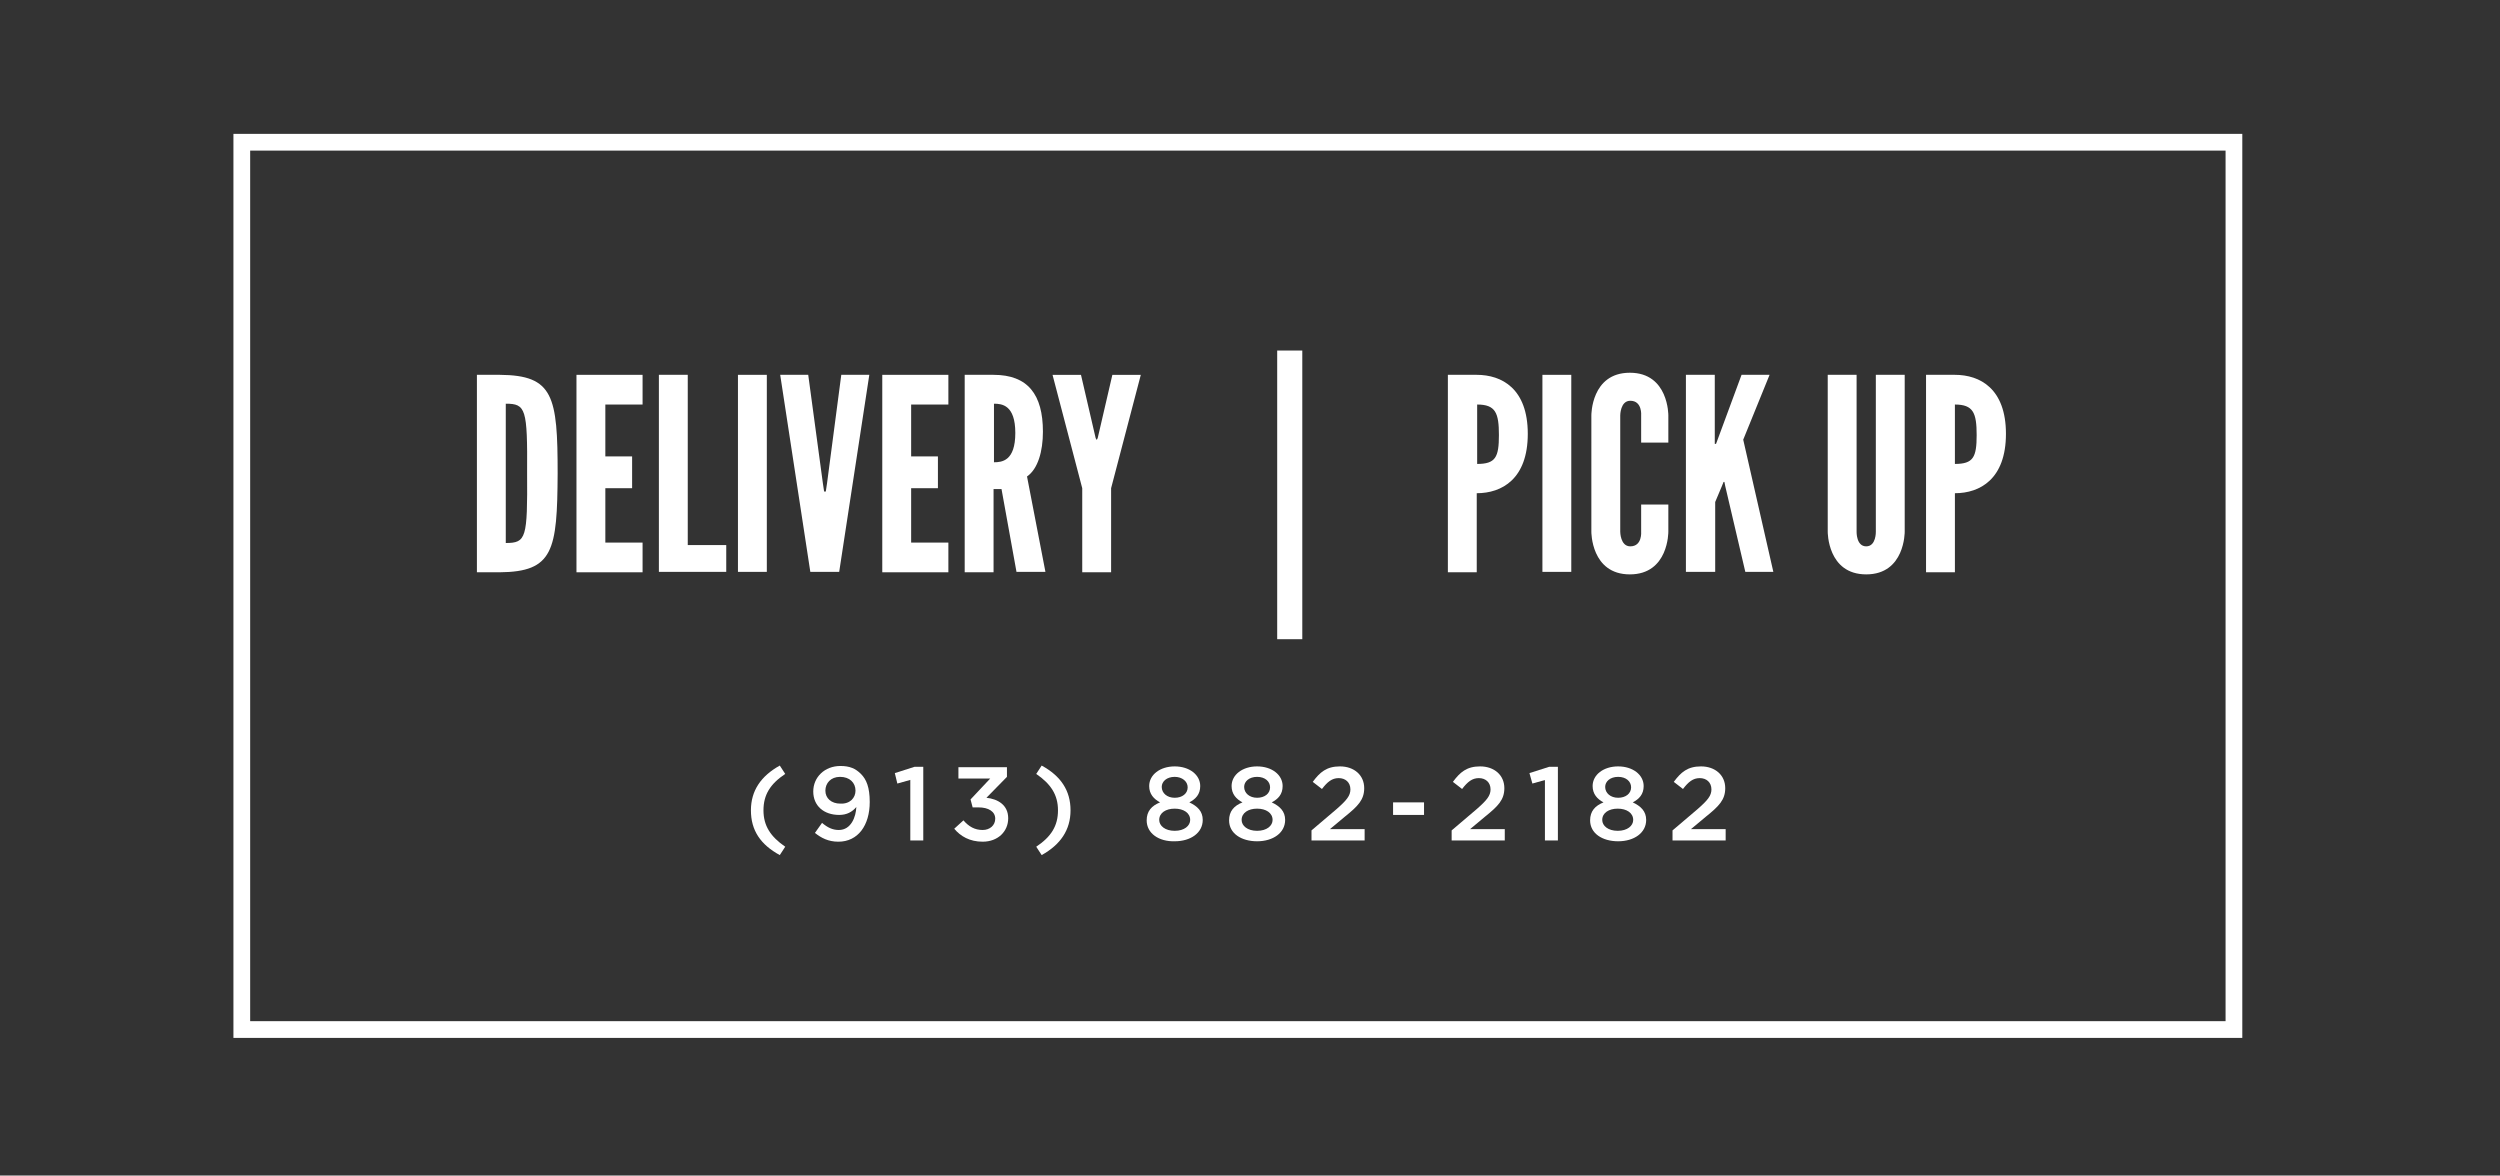 <?xml version="1.0" encoding="utf-8"?>
<!-- Generator: Adobe Illustrator 23.0.3, SVG Export Plug-In . SVG Version: 6.00 Build 0)  -->
<svg version="1.1" id="Layer_1" xmlns="http://www.w3.org/2000/svg" xmlns:xlink="http://www.w3.org/1999/xlink" x="0px" y="0px"
	 viewBox="0 0 597.6 281" style="enable-background:new 0 0 597.6 281;" xml:space="preserve">
<rect x="0" y="0" width="597.6" height="281" fill="#333333" stroke="none"/>
<style type="text/css">
	.st0{fill:#FFFFFF;}
</style>
<g>
	<path class="st0" d="M179.5,193.7c0-4.7,2.4-8.2,6.9-10.7l1.3,2c-3.6,2.4-5.2,5-5.2,8.7s1.7,6.3,5.2,8.7l-1.3,2
		C181.8,201.9,179.5,198.5,179.5,193.7z"/>
	<path class="st0" d="M204.7,192.9c-1,1.2-2.3,1.9-4.1,1.9c-3.7,0-6.2-2.2-6.2-5.6v0c0-3.4,2.7-6.1,6.5-6.1c2.2,0,3.6,0.6,4.9,1.9
		c1.3,1.3,2.1,3.2,2.1,6.7v0c0,5.6-2.8,9.5-7.5,9.5c-2.4,0-4.1-0.9-5.6-2.1l1.7-2.4c1.3,1.1,2.5,1.7,4,1.7
		C203.5,198.4,204.6,195.2,204.7,192.9z M204.5,189L204.5,189c0-1.9-1.4-3.3-3.7-3.3c-2.2,0-3.5,1.5-3.5,3.3v0
		c0,1.8,1.4,3.1,3.6,3.1C203.2,192.2,204.5,190.7,204.5,189z"/>
	<path class="st0" d="M217.7,186.4l-3.2,0.9l-0.6-2.5l4.7-1.5h2.1v17.6h-3.1V186.4z"/>
	<path class="st0" d="M228.1,198.1l2.2-2c1.3,1.5,2.7,2.3,4.6,2.3c1.7,0,3-1.1,3-2.7v0c0-1.7-1.6-2.7-4-2.7h-1.4l-0.5-1.9l4.7-5
		h-7.6v-2.7h11.6v2.3l-4.9,5c2.7,0.3,5.2,1.7,5.2,4.9v0c0,3.2-2.5,5.6-6.1,5.6C231.8,201.2,229.6,199.9,228.1,198.1z"/>
	<path class="st0" d="M247.7,202.4c3.6-2.4,5.2-5,5.2-8.7s-1.7-6.3-5.2-8.7l1.3-2c4.6,2.5,6.9,6,6.9,10.7s-2.4,8.2-6.9,10.7
		L247.7,202.4z"/>
	<path class="st0" d="M274.1,196.1L274.1,196.1c0-2.2,1.2-3.5,3.2-4.3c-1.5-0.8-2.6-2-2.6-3.9v0c0-2.7,2.6-4.7,6.1-4.7
		s6.1,2,6.1,4.7v0c0,2-1.1,3.1-2.6,3.9c1.9,0.9,3.2,2.1,3.2,4.2v0c0,3.1-2.9,5.1-6.7,5.1C277,201.2,274.1,199.2,274.1,196.1z
		 M284.5,196L284.5,196c0-1.7-1.6-2.7-3.7-2.7s-3.7,1-3.7,2.7v0c0,1.4,1.4,2.6,3.7,2.6S284.5,197.4,284.5,196z M283.9,188.2
		L283.9,188.2c0-1.4-1.3-2.5-3.1-2.5c-1.9,0-3.1,1.1-3.1,2.4v0c0,1.5,1.3,2.6,3.1,2.6S283.9,189.7,283.9,188.2z"/>
	<path class="st0" d="M293.8,196.1L293.8,196.1c0-2.2,1.2-3.5,3.2-4.3c-1.5-0.8-2.6-2-2.6-3.9v0c0-2.7,2.6-4.7,6.1-4.7
		s6.1,2,6.1,4.7v0c0,2-1.1,3.1-2.6,3.9c1.9,0.9,3.2,2.1,3.2,4.2v0c0,3.1-2.9,5.1-6.7,5.1S293.8,199.2,293.8,196.1z M304.2,196
		L304.2,196c0-1.7-1.6-2.7-3.7-2.7s-3.7,1-3.7,2.7v0c0,1.4,1.4,2.6,3.7,2.6S304.2,197.4,304.2,196z M303.6,188.2L303.6,188.2
		c0-1.4-1.2-2.5-3.1-2.5s-3.1,1.1-3.1,2.4v0c0,1.5,1.3,2.6,3.1,2.6S303.6,189.7,303.6,188.2z"/>
	<path class="st0" d="M313.5,198.5l6-5.1c2.4-2.1,3.3-3.2,3.3-4.7c0-1.7-1.2-2.7-2.8-2.7s-2.7,0.9-4,2.6l-2.2-1.7
		c1.7-2.3,3.3-3.7,6.5-3.7c3.4,0,5.8,2.1,5.8,5.2v0c0,2.8-1.5,4.3-4.6,6.8l-3.6,3h8.3v2.7h-12.7V198.5z"/>
	<path class="st0" d="M333,191.8h7.4v3H333V191.8z"/>
	<path class="st0" d="M347,198.5l6-5.1c2.4-2.1,3.3-3.2,3.3-4.7c0-1.7-1.2-2.7-2.8-2.7s-2.7,0.9-4,2.6l-2.2-1.7
		c1.7-2.3,3.3-3.7,6.5-3.7c3.4,0,5.8,2.1,5.8,5.2v0c0,2.8-1.5,4.3-4.6,6.8l-3.6,3h8.3v2.7H347V198.5z"/>
	<path class="st0" d="M369.5,186.4l-3.2,0.9l-0.7-2.5l4.7-1.5h2.1v17.6h-3.1V186.4z"/>
	<path class="st0" d="M380.1,196.1L380.1,196.1c0-2.2,1.2-3.5,3.2-4.3c-1.5-0.8-2.6-2-2.6-3.9v0c0-2.7,2.6-4.7,6.1-4.7
		s6.1,2,6.1,4.7v0c0,2-1.1,3.1-2.6,3.9c1.9,0.9,3.2,2.1,3.2,4.2v0c0,3.1-2.9,5.1-6.7,5.1S380.1,199.2,380.1,196.1z M390.4,196
		L390.4,196c0-1.7-1.6-2.7-3.7-2.7s-3.7,1-3.7,2.7v0c0,1.4,1.4,2.6,3.7,2.6S390.4,197.4,390.4,196z M389.9,188.2L389.9,188.2
		c0-1.4-1.2-2.5-3.1-2.5s-3.1,1.1-3.1,2.4v0c0,1.5,1.3,2.6,3.1,2.6S389.9,189.7,389.9,188.2z"/>
	<path class="st0" d="M399.8,198.5l6-5.1c2.4-2.1,3.3-3.2,3.3-4.7c0-1.7-1.2-2.7-2.8-2.7s-2.7,0.9-4,2.6l-2.2-1.7
		c1.7-2.3,3.3-3.7,6.5-3.7c3.4,0,5.8,2.1,5.8,5.2v0c0,2.8-1.5,4.3-4.6,6.8l-3.6,3h8.3v2.7h-12.7V198.5z"/>
</g>
<g>
	<path class="st0" d="M119.4,136.8H114V89.6h5.5c12.8,0.1,13.8,5.1,13.8,23.6C133.2,131.6,132.3,136.7,119.4,136.8z M120.9,129.8
		c4.9,0,5.2-1.2,5.1-16.7c0.1-15.4-0.3-16.6-5.1-16.6V129.8z"/>
	<path class="st0" d="M137.8,89.6h15.8v7.1h-8.9v12.4h6.4v7.6h-6.4v13h8.9v7.1h-15.8V89.6z"/>
	<path class="st0" d="M157.5,89.6h6.9v40.7h9.2v6.4h-16.1V89.6z"/>
	<path class="st0" d="M176.4,89.6h6.9v47.1h-6.9V89.6z"/>
	<path class="st0" d="M201.1,89.6h6.7l-7.2,47.1h-6.9l-7.2-47.1h6.7l3.5,25.9l0.3,2h0.4l0.3-2L201.1,89.6z"/>
	<path class="st0" d="M210.9,89.6h15.8v7.1h-8.9v12.4h6.4v7.6h-6.4v13h8.9v7.1h-15.8V89.6z"/>
	<path class="st0" d="M243,136.8l-3.6-19.9h-1.9v19.9h-6.9V89.6h6.9c8.2,0,11.8,4.7,11.8,13.6c0,4.7-1.2,8.9-3.8,10.7l4.4,22.8H243z
		 M237.6,96.5v14c1.9,0,5.1-0.3,5.1-7S239.5,96.5,237.6,96.5z"/>
	<path class="st0" d="M261.9,104.7l0.2,0.4h0.1l0.2-0.4l3.5-15.1h6.8l-7.1,27.1v20.1h-6.9v-20.1l-7.1-27.1h6.8L261.9,104.7z"/>
	<path class="st0" d="M305.3,152.8c0-21.5,0-68.6,0-69h6v69H305.3z"/>
	<path class="st0" d="M346.1,89.6c0,0,6.6,0,6.9,0c6,0,12.2,3.3,12.2,14.1s-6.2,14.2-12.2,14.2v18.9h-6.9V89.6z M353.1,110.9
		c4.4,0,5.2-1.6,5.2-6.9c0-5.3-0.8-7.3-5.2-7.3V110.9z"/>
	<path class="st0" d="M368.7,89.6h6.9v47.1h-6.9V89.6z"/>
	<path class="st0" d="M398.8,120.6v6.5c0,0,0.1,10.2-9.2,10.2c-9.3,0-9.2-10.2-9.2-10.2V99.3c0,0-0.1-10.2,9.2-10.2
		c9.3,0,9.2,10.2,9.2,10.2v6.5h-6.5v-6.5c0,0,0.3-3.5-2.6-3.5c-2.4,0-2.4,3.5-2.4,3.5v27.8c0,0,0,3.5,2.4,3.5c2.9,0,2.6-3.5,2.6-3.5
		v-6.5H398.8z"/>
	<path class="st0" d="M409.9,89.6v15.7v0.8h0.3l0.3-0.8l5.8-15.7h6.7l-6.3,15.5l7.2,31.6h-6.7l-4.8-20.5l-0.2-1h-0.2l-0.4,1
		l-1.6,3.8v16.7H403c0-14.8,0-47.1,0-47.1H409.9z"/>
	<path class="st0" d="M455.3,89.6v37.5c0,0,0.1,10.2-9.2,10.2s-9.2-10.2-9.2-10.2V89.6h6.9v37.5c0,0-0.1,3.5,2.3,3.5
		c2.4,0,2.3-3.5,2.3-3.5V89.6H455.3z"/>
	<path class="st0" d="M460.4,89.6c0,0,6.6,0,6.9,0c6,0,12.2,3.3,12.2,14.1s-6.2,14.2-12.2,14.2v18.9h-6.9V89.6z M467.3,110.9
		c4.4,0,5.2-1.6,5.2-6.9c0-5.3-0.8-7.3-5.2-7.3V110.9z"/>
</g>
<g>
	<path class="st0" d="M536,248.1H55.8V32H536V248.1z M59.8,244.1H532V36H59.8V244.1z"/>
</g>
</svg>
